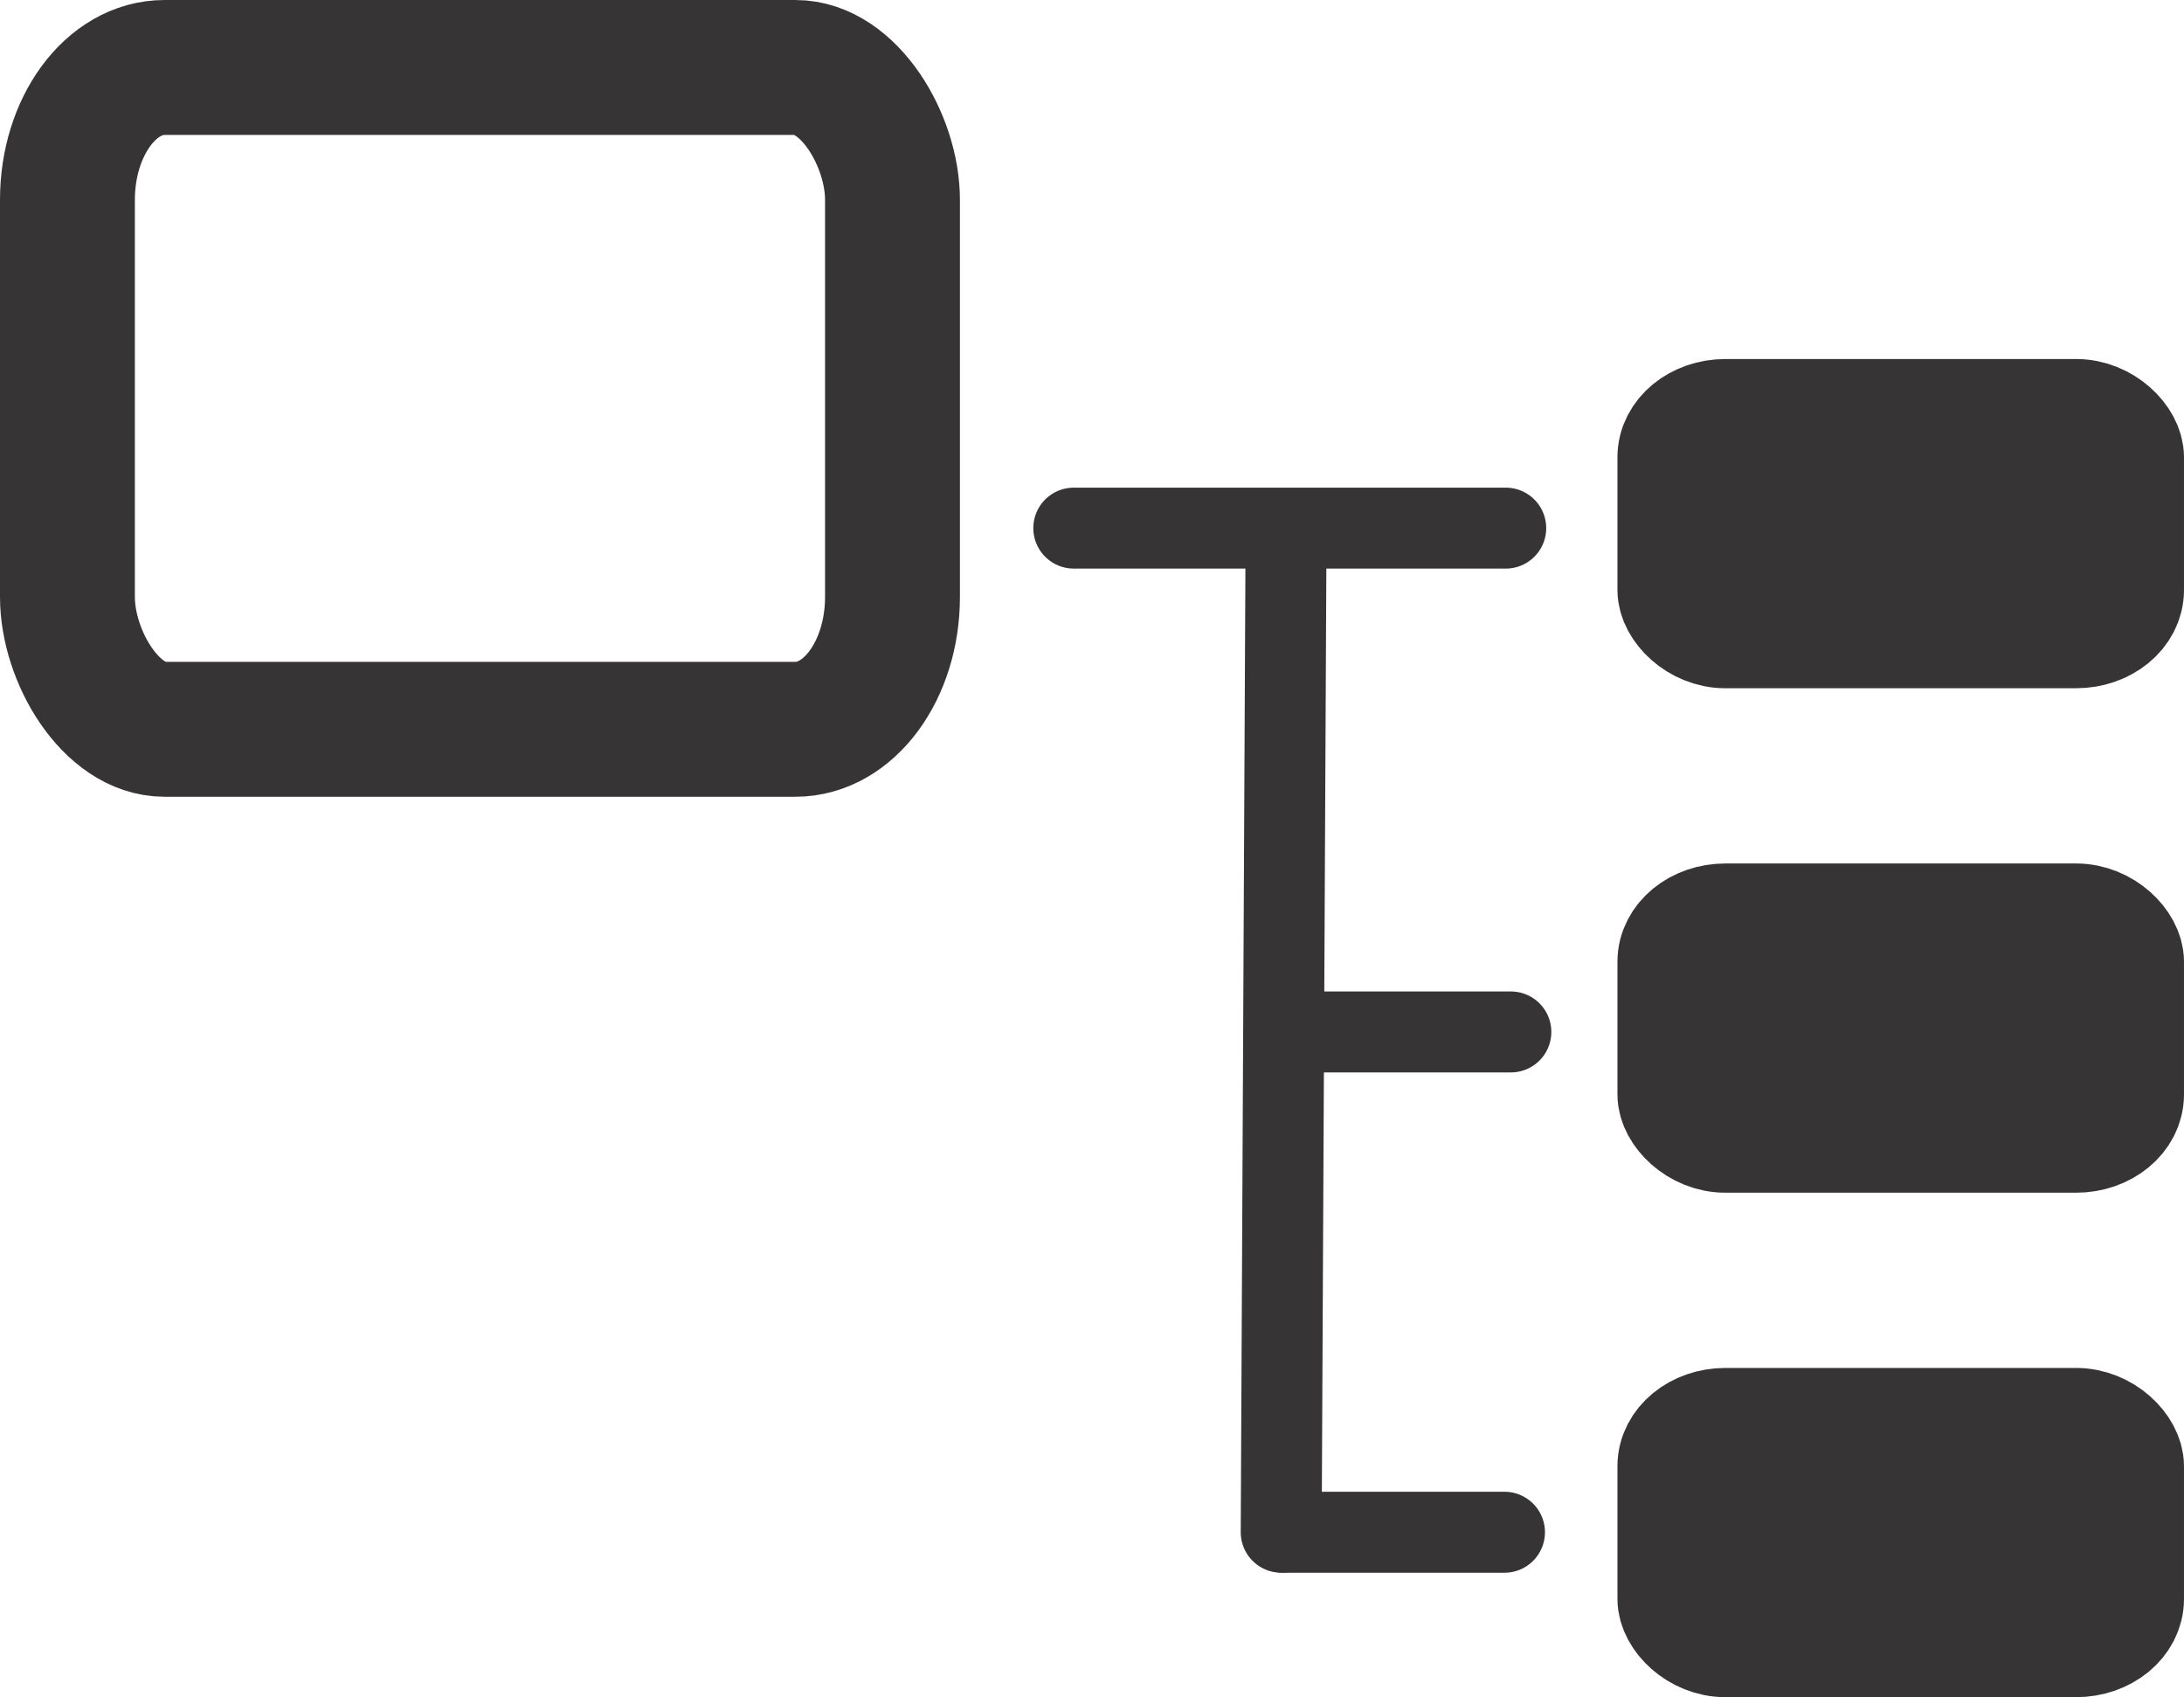 <?xml version="1.0" encoding="UTF-8"?>
<!DOCTYPE svg PUBLIC "-//W3C//DTD SVG 1.1//EN" "http://www.w3.org/Graphics/SVG/1.1/DTD/svg11.dtd">
<!-- Creator: CorelDRAW 2018 (64 Bit Versión de evaluación) -->
<svg xmlns="http://www.w3.org/2000/svg" xml:space="preserve" width="40.482mm" height="31.45mm" version="1.1" style="shape-rendering:geometricPrecision; text-rendering:geometricPrecision; image-rendering:optimizeQuality; fill-rule:evenodd; clip-rule:evenodd"
viewBox="0 0 891.62 692.68"
 xmlns:xlink="http://www.w3.org/1999/xlink">
 <defs>
  <style type="text/css">
   <![CDATA[
    .str0 {stroke:#373435;stroke-width:55.06;stroke-miterlimit:22.926}
    .str1 {stroke:#373435;stroke-width:44.05;stroke-linejoin:bevel;stroke-miterlimit:22.926}
    .str2 {stroke:#373435;stroke-width:33.04;stroke-linecap:round;stroke-miterlimit:22.926}
    .str3 {stroke:#373435;stroke-width:33.04;stroke-linecap:round;stroke-linejoin:round;stroke-miterlimit:22.926}
    .fil0 {fill:none}
    .fil1 {fill:#373435}
   ]]>
  </style>
 </defs>
 <g id="Capa_x0020_1">
  <rect class="fil0 str0" x="27.53" y="27.53" width="336.83" height="270.12" rx="39.63" ry="54.02"/>
  <rect class="fil1 str1" x="682.35" y="168.55" width="187.24" height="90.32" rx="22.03" ry="18.06"/>
  <rect class="fil1 str1" x="682.35" y="374.44" width="187.24" height="90.32" rx="22.03" ry="18.06"/>
  <rect class="fil1 str1" x="682.35" y="580.33" width="187.24" height="90.32" rx="22.03" ry="18.06"/>
  <line class="fil0 str2" x1="614.72" y1="215.54" x2="438.37" y2= "215.54" />
  <line class="fil0 str2" x1="616.81" y1="421.17" x2="526.87" y2= "421.17" />
  <line class="fil0 str2" x1="614.21" y1="625.36" x2="524.27" y2= "625.36" />
  <line class="fil0 str3" x1="525.02" y1="219.59" x2="523.05" y2= "625.36" />
 </g>
</svg>
